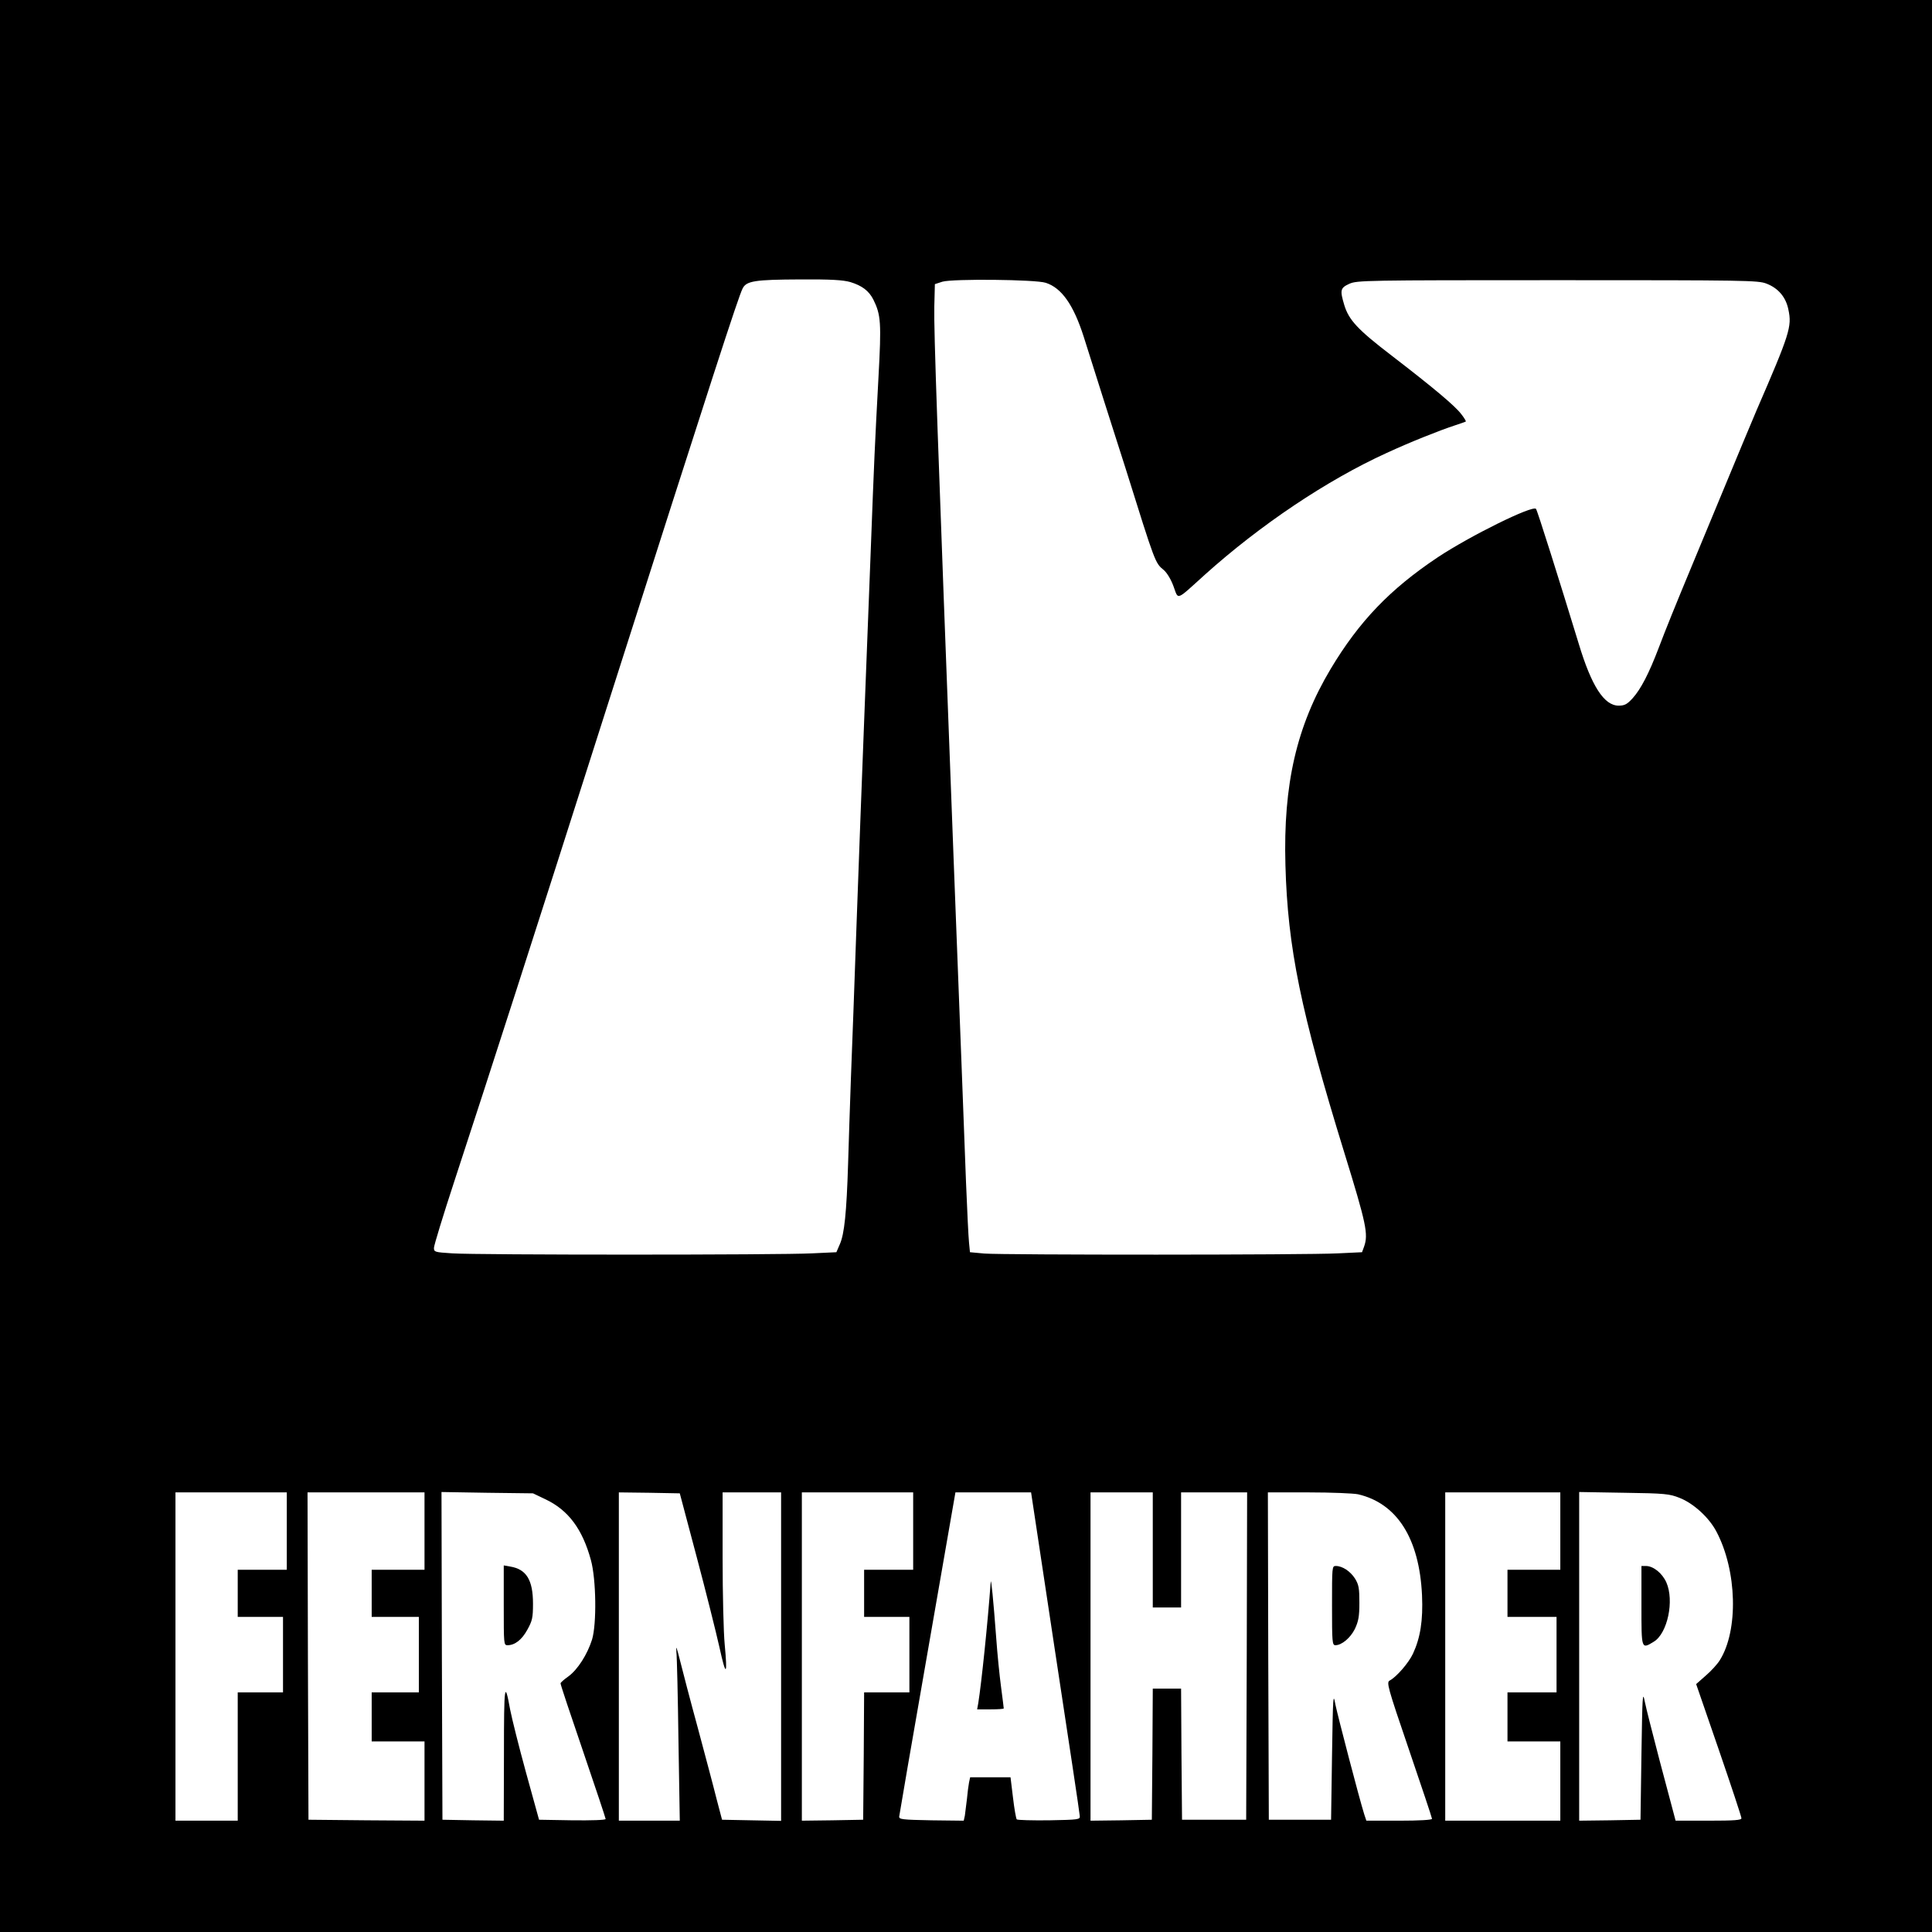 <?xml version="1.0" standalone="no"?>
<!DOCTYPE svg PUBLIC "-//W3C//DTD SVG 20010904//EN"
 "http://www.w3.org/TR/2001/REC-SVG-20010904/DTD/svg10.dtd">
<svg version="1.0" xmlns="http://www.w3.org/2000/svg"
 width="1024pt" height="1024pt" viewBox="0 0 1024 1024"
 preserveAspectRatio="xMidYMid meet">
<g transform="translate(0,1024) scale(0.1,-0.1)"
fill="#000000" stroke="none">
<path d="M0 5120 l0 -5120 5120 0 5120 0 0 5120 0 5120 -5120 0 -5120 0 0
-5120z m4507 3625 c62 -19 98 -46 122 -93 40 -81 43 -122 27 -413 -19 -352
-23 -441 -41 -919 -8 -217 -24 -624 -35 -905 -11 -280 -29 -762 -40 -1070 -11
-308 -24 -677 -30 -820 -5 -143 -12 -348 -15 -455 -8 -259 -20 -370 -43 -423
l-19 -44 -129 -6 c-167 -9 -1779 -9 -1907 0 -93 6 -97 7 -97 29 0 13 49 173
109 356 197 601 414 1275 796 2473 575 1801 707 2208 731 2256 20 40 64 47
305 48 165 1 227 -3 266 -14z m1036 -4 c84 -27 147 -117 201 -286 14 -44 62
-195 106 -335 45 -140 96 -302 115 -360 160 -511 157 -503 204 -542 17 -15 38
-50 51 -86 27 -73 10 -79 166 62 294 264 647 501 963 645 123 57 279 119 361
146 30 10 57 19 59 21 2 2 -9 20 -24 39 -33 44 -149 141 -370 311 -179 137
-226 188 -250 267 -24 80 -21 91 27 113 41 18 82 19 1103 19 1000 0 1063 -1
1107 -18 63 -24 104 -72 117 -139 19 -89 7 -127 -169 -533 -28 -66 -105 -250
-171 -410 -66 -159 -141 -339 -166 -400 -92 -221 -145 -352 -182 -450 -51
-134 -94 -217 -137 -265 -30 -33 -43 -40 -75 -40 -77 0 -144 104 -212 330
-101 330 -219 706 -226 713 -19 20 -349 -143 -521 -257 -253 -169 -416 -339
-567 -591 -181 -303 -252 -612 -240 -1040 12 -439 81 -775 312 -1524 117 -379
128 -432 105 -498 l-11 -30 -127 -6 c-165 -9 -1776 -9 -1875 -1 l-76 7 -5 51
c-3 28 -10 173 -16 321 -5 149 -35 911 -65 1695 -87 2285 -106 2818 -103 2945
l3 119 40 13 c54 16 494 12 548 -6z m-4023 -6616 l0 -205 -130 0 -130 0 0
-125 0 -125 120 0 120 0 0 -200 0 -200 -120 0 -120 0 0 -340 0 -340 -165 0
-165 0 0 870 0 870 295 0 295 0 0 -205z m730 0 l0 -205 -140 0 -140 0 0 -125
0 -125 125 0 125 0 0 -200 0 -200 -125 0 -125 0 0 -130 0 -130 140 0 140 0 0
-210 0 -210 -307 2 -308 3 -3 868 -2 867 310 0 310 0 0 -205z m642 168 c120
-57 195 -157 240 -322 28 -102 31 -338 6 -421 -25 -79 -76 -159 -125 -195 -23
-16 -42 -33 -42 -37 -1 -5 53 -166 119 -359 66 -193 120 -356 120 -360 0 -6
-77 -8 -176 -7 l-177 3 -69 250 c-38 138 -75 287 -84 333 -29 160 -33 135 -33
-231 l-1 -357 -162 2 -163 3 -3 868 -2 869 242 -4 243 -3 67 -32z m800 -303
c49 -184 103 -400 121 -480 35 -160 44 -155 28 15 -6 61 -11 267 -11 458 l0
347 155 0 155 0 0 -870 0 -871 -157 3 -156 3 -29 110 c-15 61 -60 229 -99 375
-40 146 -82 308 -95 360 -18 71 -22 83 -19 45 3 -27 8 -240 11 -472 l7 -423
-162 0 -161 0 0 870 0 870 162 -2 161 -3 89 -335z m1148 135 l0 -205 -130 0
-130 0 0 -125 0 -125 120 0 120 0 0 -200 0 -200 -120 0 -120 0 -2 -337 -3
-338 -162 -3 -163 -2 0 870 0 870 295 0 295 0 0 -205z m753 -643 c71 -466 130
-856 130 -867 2 -19 -5 -20 -162 -23 -91 -1 -168 1 -172 5 -4 5 -13 56 -20
116 l-13 107 -107 0 -107 0 -6 -28 c-3 -15 -8 -54 -11 -87 -4 -33 -9 -72 -11
-88 l-6 -27 -171 2 c-156 3 -172 5 -171 20 1 10 68 400 150 868 l148 850 200
0 201 0 128 -848z m517 543 l0 -305 75 0 75 0 0 305 0 305 175 0 175 0 -2
-867 -3 -868 -170 0 -170 0 -3 348 -2 347 -75 0 -75 0 -2 -347 -3 -348 -162
-3 -163 -2 0 870 0 870 165 0 165 0 0 -305z m1088 295 c207 -48 325 -235 339
-535 6 -134 -9 -226 -48 -310 -23 -49 -87 -123 -123 -142 -18 -10 -13 -30 102
-367 67 -196 122 -361 122 -366 0 -6 -66 -10 -174 -10 l-174 0 -11 33 c-26 82
-140 520 -153 582 -12 66 -13 51 -18 -270 l-5 -340 -165 0 -165 0 -3 868 -2
867 217 0 c120 0 237 -5 261 -10z m1072 -195 l0 -205 -140 0 -140 0 0 -125 0
-125 130 0 130 0 0 -200 0 -200 -130 0 -130 0 0 -130 0 -130 140 0 140 0 0
-210 0 -210 -305 0 -305 0 0 870 0 870 305 0 305 0 0 -205z m632 176 c74 -29
156 -104 195 -178 110 -207 118 -525 18 -683 -13 -21 -46 -57 -74 -81 l-51
-45 120 -348 c66 -192 120 -355 120 -363 0 -10 -35 -13 -175 -13 l-174 0 -10
38 c-5 20 -39 147 -75 282 -35 135 -71 274 -78 310 -12 60 -13 39 -18 -280
l-5 -345 -162 -3 -163 -2 0 871 0 871 238 -4 c218 -3 241 -6 294 -27z"/>
<path d="M2670 1731 c0 -206 0 -211 20 -211 39 0 76 29 105 82 26 47 30 63 30
138 0 126 -35 183 -121 197 l-34 6 0 -212z"/>
<path d="M5251 1855 c-16 -219 -49 -536 -66 -642 l-6 -33 71 0 c38 0 70 2 70
5 0 2 -6 53 -14 112 -8 59 -20 178 -26 263 -15 201 -27 320 -29 295z"/>
<path d="M7060 1730 c0 -193 1 -210 18 -210 33 0 79 38 103 86 19 41 24 65 24
139 0 77 -3 95 -23 128 -25 39 -67 67 -102 67 -20 0 -20 -5 -20 -210z"/>
<path d="M8700 1730 c0 -234 -1 -232 66 -191 72 44 109 217 66 314 -22 49 -69
87 -109 87 l-23 0 0 -210z"/>
</g>
</svg>
